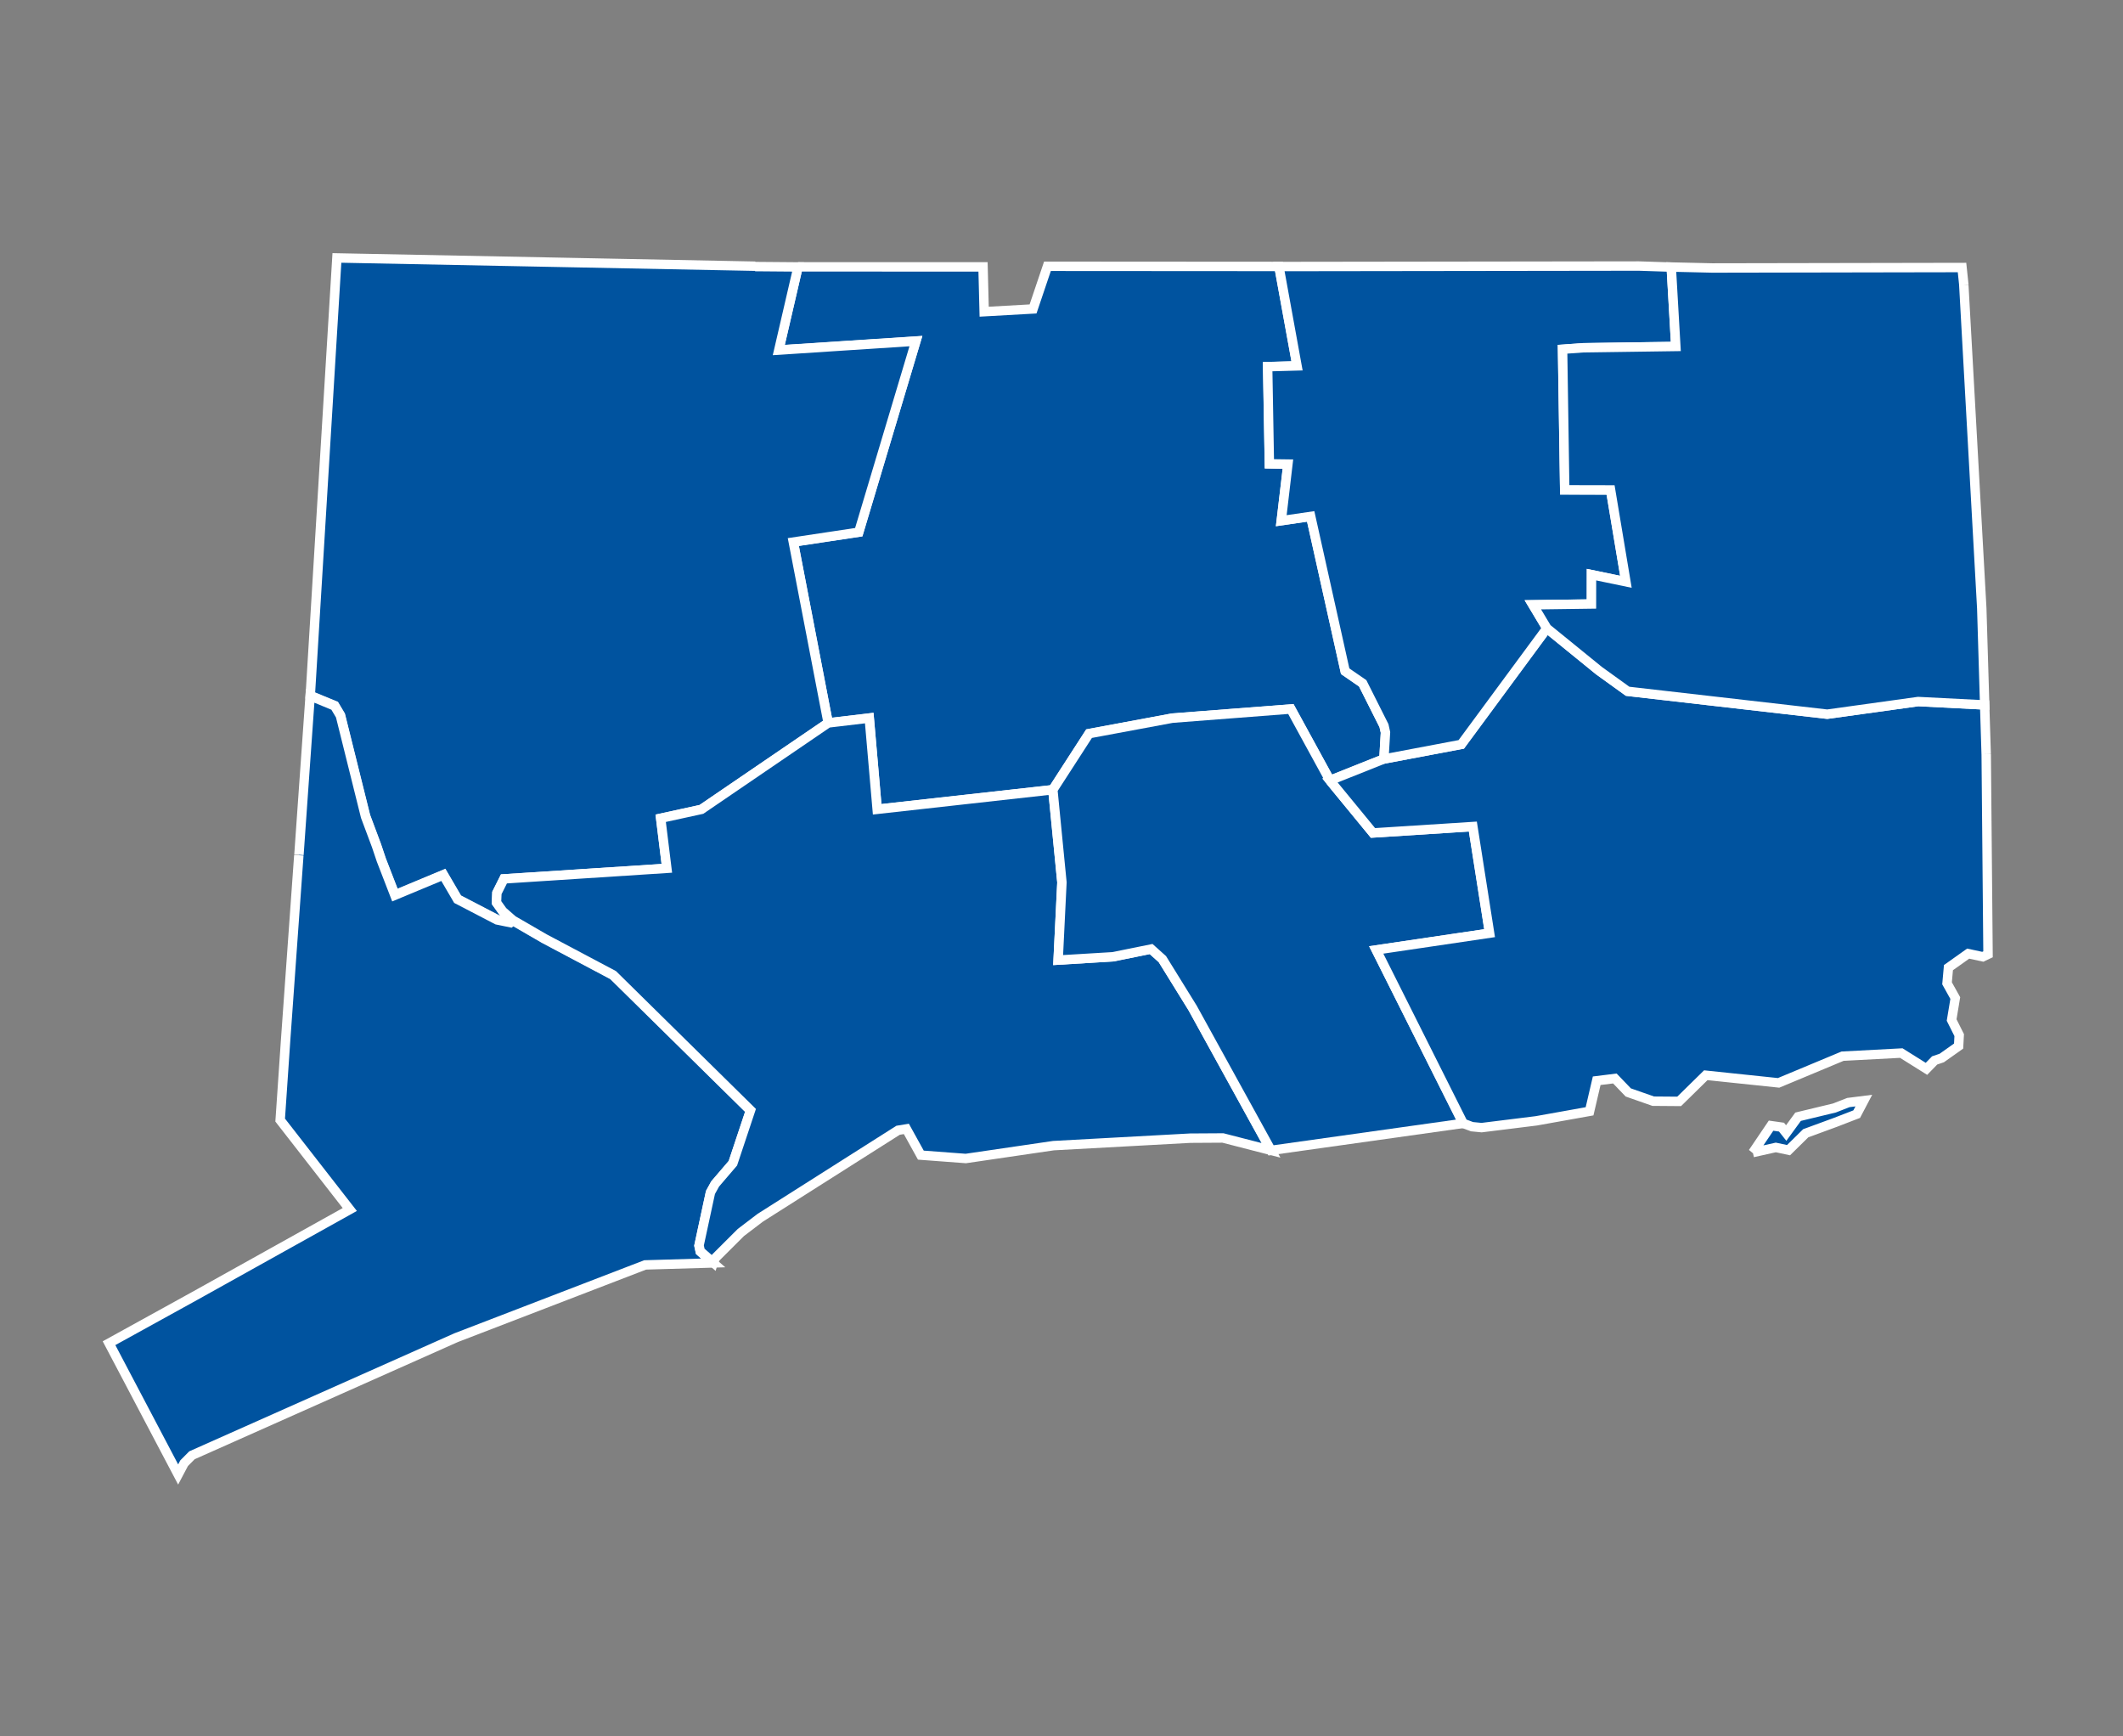 <?xml version="1.0" encoding="UTF-8" standalone="no"?>
<svg
   xmlns:dc="http://purl.org/dc/elements/1.1/"
   xmlns:cc="http://creativecommons.org/ns#"
   xmlns:rdf="http://www.w3.org/1999/02/22-rdf-syntax-ns#"
   xmlns:svg="http://www.w3.org/2000/svg"
   xmlns="http://www.w3.org/2000/svg"
   xmlns:sodipodi="http://sodipodi.sourceforge.net/DTD/sodipodi-0.dtd"
   xmlns:inkscape="http://www.inkscape.org/namespaces/inkscape"
   version="1.1"
   id="svg2"
   height="135.893"
   width="166.187"
   inkscape:version="0.92.2 5c3e80d, 2017-08-06"
   sodipodi:docname="Connecticut Democratic presidential primary election results by county, 2020.svg"
   inkscape:export-filename="C:\Users\James.James-PC\Documents\politics\elections\States\CT\President\CTpres2012.png"
   inkscape:export-xdpi="300"
   inkscape:export-ydpi="300">
  <rect width="100%" height="100%" fill="#808080" stroke="none"/>
  <sodipodi:namedview
     pagecolor="#ffffff"
     bordercolor="#666666"
     borderopacity="1"
     objecttolerance="10"
     gridtolerance="10"
     guidetolerance="10"
     inkscape:pageopacity="0"
     inkscape:pageshadow="2"
     inkscape:window-width="1440"
     inkscape:window-height="814"
     id="namedview6561"
     showgrid="false"
     inkscape:zoom="2.360787"
     inkscape:cx="71.147685"
     inkscape:cy="89.912269"
     inkscape:window-x="0"
     inkscape:window-y="0"
     inkscape:window-maximized="1"
     inkscape:current-layer="county-group" />
  <defs
     id="defs3232" />
  <style
     id="style5"
     type="text/css">/*
   * Below are Cascading Style Sheet (CSS) definitions in use in this file,
   * which allow easily changing how counties are displayed.
   *
   * To e.g. colour two counties red simply go to the CSS insertion point and add:
   * .c02185, c02188 {fill:red}
   *
   *
   */
  
.counties {fill:#00539f;fill-rule:nonzero;stroke:#000000;stroke-width:0.178;}
.State_Lines {fill:none;stroke:#ffffff;stroke-width:0.891;}
.separator {fill:none;stroke:#a9a9a9;stroke-width:2.318;}

/*CSS insertion point*/</style>
  <g
     id="g7"
     transform="translate(0,-746.072)">
    <title
       id="title8">background</title>
    <rect
       id="canvas_background"
       height="884.099"
       width="1393.076"
       y="-1.067"
       x="-1.067"
       style="fill:none;stroke-width:1.067" />
  </g>
  <g
     id="g12"
     transform="translate(0,-746.072)">
    <title
       id="title12">Layer 1</title>
    <g
       transform="matrix(1.319,0,0,1.319,-1.631,0.049)"
       class="counties"
       id="county-group"
       style="fill:#00539f;fill-rule:nonzero;stroke:#000000;stroke-width:0.178">
      <path
         id="Hartford, CT"
         class="c09003"
         d="m 48.599,581.433 10.978,0.001 0.068,2.659 2.901,-0.163 0.854,-2.531 13.742,0.009 1.073,5.896 -1.744,0.048 0.103,5.764 1.1,0.015 -0.396,3.36 1.747,-0.254 2.046,9.187 1.039,0.716 1.264,2.515 0.089,0.4 -0.094,1.577 -3.203,1.277 -2.321,-4.243 -7.039,0.543 -4.936,0.919 -2.15,3.327 -10.425,1.162 -0.47,-5.414 -2.44,0.289 -2.068,-10.736 3.884,-0.585 3.392,-11.338 -8.138,0.531 1.143,-4.934"
         style="fill:#00539f;fill-opacity:1;stroke:#ffffff;stroke-width:0.559"
         inkscape:connector-curvature="0" />
      <path
         id="Litchfield, CT"
         class="c09005"
         d="m 46.048,581.416 2.551,0.021 -1.143,4.934 8.138,-0.531 -3.392,11.338 -3.884,0.585 2.068,10.736 -7.521,5.128 -2.417,0.527 0.365,2.97 -9.668,0.627 -0.417,0.835 -0.024,0.569 0.366,0.514 0.607,0.533 -0.144,0.121 -0.788,-0.161 -2.348,-1.22 -0.844,-1.444 -2.876,1.198 -0.807,-2.086 -0.287,-0.853 -0.647,-1.729 -1.491,-5.988 -0.343,-0.575 -1.452,-0.598 1.581,-25.963 24.824,0.49"
         style="fill:#00539f;fill-opacity:1;stroke:#ffffff;stroke-width:0.559"
         inkscape:connector-curvature="0" />
      <path
         id="Fairfield, CT"
         class="c09001"
         d="m 18.978,616.321 0.665,-9.431 1.452,0.598 0.343,0.575 1.491,5.988 0.647,1.729 0.287,0.853 0.807,2.086 2.876,-1.198 0.844,1.444 2.348,1.22 0.788,0.161 0.144,-0.121 1.869,1.083 4.083,2.165 8.152,8.029 -1.046,3.141 -1.053,1.23 -0.277,0.502 -0.679,3.15 0.074,0.343 0.767,0.671 -4.035,0.118 -11.219,4.317 -15.677,6.979 -0.466,0.47 -0.354,0.67 -4.102,-7.791 5.081,-2.802 9.208,-5.131 -4.132,-5.306 0.328,-4.813 0.78,-10.905"
         style="fill:#00539f;fill-opacity:1;stroke:#ffffff;stroke-width:0.559"
         inkscape:connector-curvature="0" />
      <path
         id="New Haven, CT"
         class="c09009"
         d="m 63.72,612.459 0.54,5.498 -0.227,4.611 3.252,-0.197 2.267,-0.459 0.669,0.6 1.796,2.902 4.652,8.445 -2.856,-0.735 -1.943,0.012 -8.114,0.443 -5.201,0.763 -2.668,-0.2 -0.86,-1.556 -0.49,0.08 -8.178,5.189 -1.155,0.879 -1.485,1.482 -0.139,0.242 -0.017,0.057 -0.767,-0.671 -0.073,-0.343 0.679,-3.15 0.277,-0.502 1.053,-1.23 1.047,-3.141 -8.152,-8.029 -4.083,-2.165 -1.869,-1.083 -0.607,-0.533 -0.366,-0.514 0.024,-0.569 0.417,-0.835 9.668,-0.627 -0.365,-2.97 2.417,-0.527 7.521,-5.129 2.44,-0.289 0.47,5.414 10.425,-1.162"
         style="fill:#00539f;fill-opacity:1;stroke:#ffffff;stroke-width:0.559"
         inkscape:connector-curvature="0" />
      <path
         id="Middlesex, CT"
         class="c09007"
         d="m 80.165,611.912 2.556,3.112 5.927,-0.379 0.993,6.327 -6.728,0.995 5.16,10.29 -11.403,1.603 -4.652,-8.445 -1.796,-2.902 -0.669,-0.6 -2.267,0.459 -3.252,0.196 0.225,-4.61 -0.539,-5.498 2.15,-3.327 4.936,-0.919 7.039,-0.543 2.32,4.243"
         style="fill:#00539f;fill-opacity:1;stroke:#ffffff;stroke-width:0.559"
         inkscape:connector-curvature="0" />
      <path
         id="New London, CT"
         class="c09011"
         d="m 119.113,610.349 0.108,11.876 -0.31,0.147 -0.868,-0.187 -1.171,0.831 -0.083,0.93 0.488,0.876 -0.216,1.302 0.449,0.897 -0.035,0.65 -1,0.708 -0.422,0.143 -0.486,0.5 -1.494,-0.936 -3.484,0.184 -2.449,1.022 -1.349,0.562 -4.32,-0.453 -1.581,1.552 -1.538,-0.012 -1.482,-0.519 -0.795,-0.828 -1.079,0.134 -0.423,1.813 -3.162,0.566 -3.244,0.403 -0.57,-0.056 -0.525,-0.198 -5.16,-10.29 6.728,-0.995 -0.993,-6.327 -5.927,0.379 -2.556,-3.112 3.203,-1.277 4.593,-0.868 5.08,-6.887 3.095,2.516 1.696,1.222 11.846,1.359 5.395,-0.75 3.949,0.201 0.091,2.92 m -13.848,23.644 1.081,-1.598 0.621,0.088 0.277,0.35 0.705,-0.967 2.157,-0.519 0.828,-0.323 0.917,-0.116 -0.422,0.803 -1.266,0.489 -1.76,0.646 -1.019,1.003 -0.756,-0.161 -1.362,0.304 z"
         style="fill:#00539f;fill-opacity:1;stroke:#ffffff;stroke-width:0.559"
         inkscape:connector-curvature="0" />
      <path
         id="Tolland, CT"
         class="c09013"
         d="m 100.419,581.444 0.271,4.713 -5.503,0.079 -1.218,0.087 0.128,8.343 2.721,0.006 0.91,5.45 -2.042,-0.424 -0.002,1.742 -3.479,0.047 0.835,1.395 -5.08,6.887 -4.593,0.868 0.094,-1.577 -0.089,-0.4 -1.264,-2.515 -1.039,-0.716 -2.046,-9.187 -1.747,0.254 0.395,-3.36 -1.1,-0.015 -0.103,-5.764 1.744,-0.048 -1.073,-5.896 21.355,-0.029 1.923,0.063"
         style="fill:#00539f;fill-opacity:1;stroke:#ffffff;stroke-width:0.559"
         inkscape:connector-curvature="0" />
      <path
         id="Windham, CT"
         class="c09015"
         d="m 117.783,582.508 1.066,19.181 0.173,5.739 -3.949,-0.201 -5.395,0.75 -11.846,-1.359 -1.696,-1.222 -3.095,-2.516 -0.835,-1.395 3.479,-0.047 0.003,-1.742 2.042,0.424 -0.91,-5.45 -2.721,-0.006 -0.128,-8.343 1.218,-0.087 5.503,-0.078 -0.271,-4.713 2.43,0.056 14.826,-0.027 0.108,1.035"
         style="fill:#00539f;fill-opacity:1;stroke:#ffffff;stroke-width:0.559"
         inkscape:connector-curvature="0" />
    </g>
  </g>
  <path
     style="fill:#283681;fill-opacity:1;stroke-width:1.067"
     d=""
     id="path6626"
     inkscape:connector-curvature="0" />
</svg>
